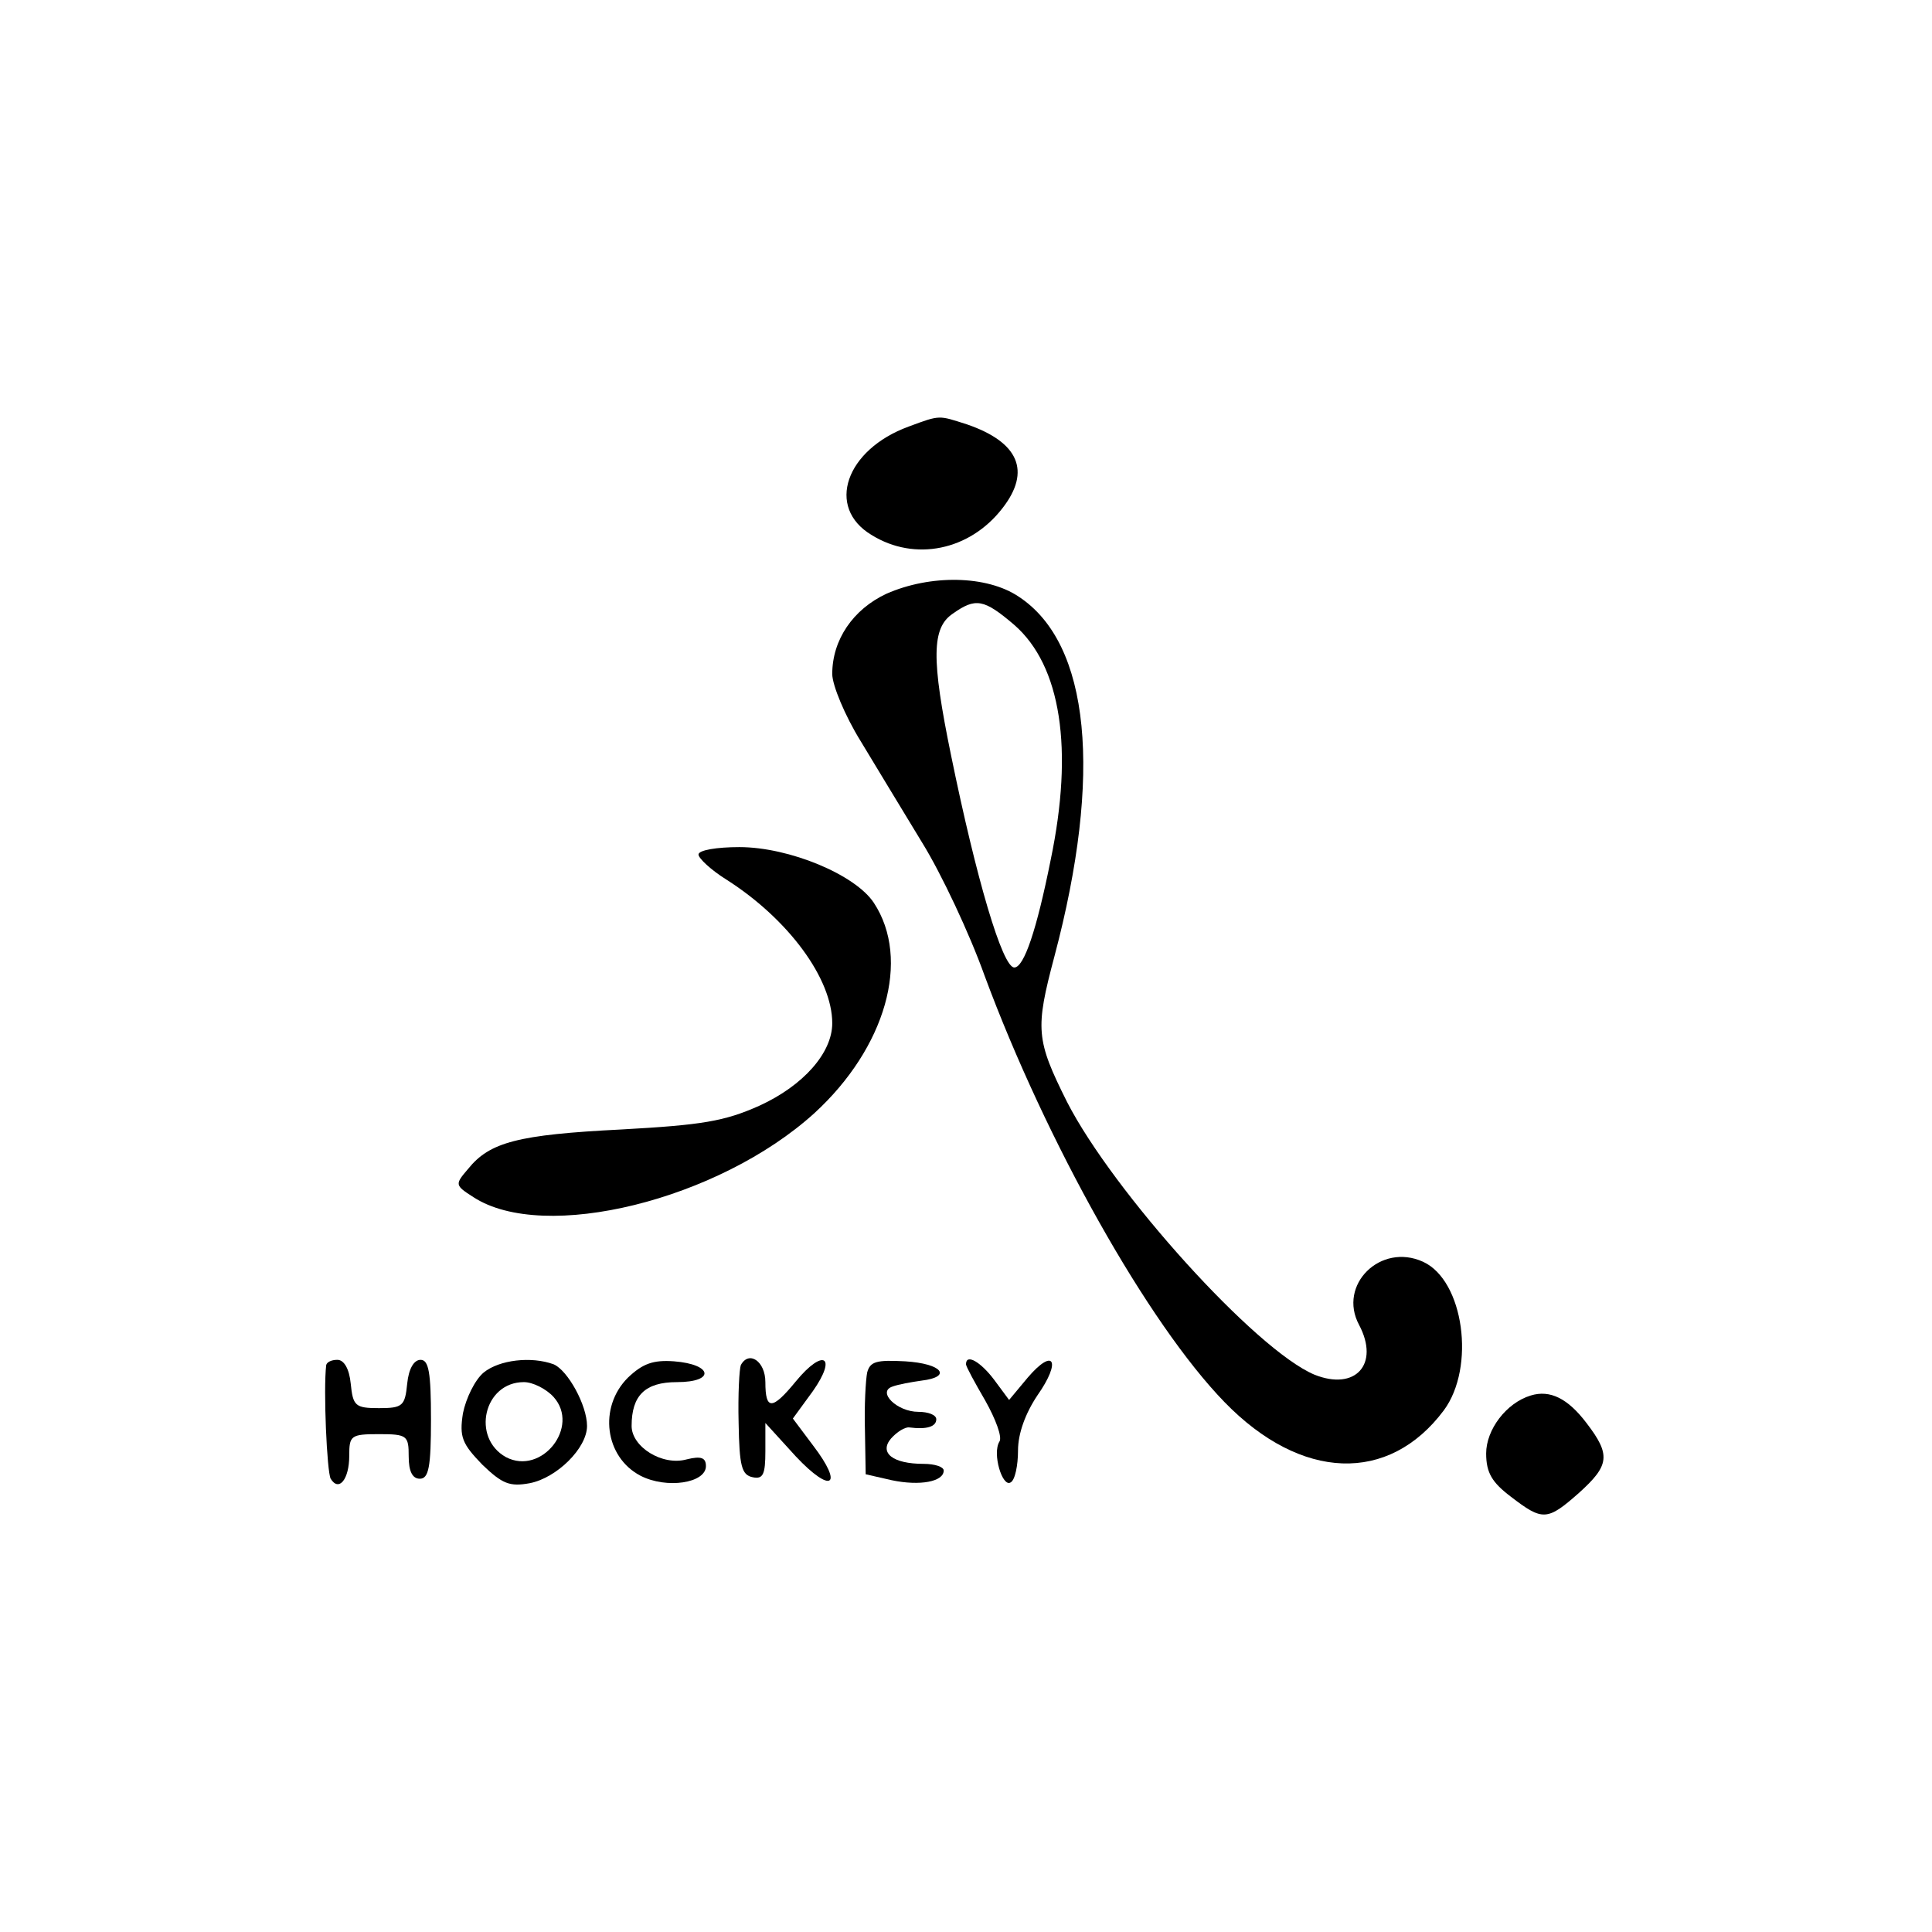 <?xml version="1.0" standalone="no"?>
<!DOCTYPE svg PUBLIC "-//W3C//DTD SVG 20010904//EN"
 "http://www.w3.org/TR/2001/REC-SVG-20010904/DTD/svg10.dtd">
<svg version="1.0" xmlns="http://www.w3.org/2000/svg"
 width="260pt" height="260pt" viewBox="0 0 260 260"
 preserveAspectRatio="xMidYMid meet">
<g transform="translate(0,260) scale(0.1,-0.1)"
fill="#000000" stroke="none">
<path d="M1223 2026 c-85 -31 -112 -109 -50 -146 58 -36 132 -21 176 36 39 50
22 89 -48 113 -38 12 -35 13 -78 -3z"/>
<path d="M1193 1801 c-45 -21 -73 -62 -73 -108 0 -15 17 -56 38 -90 20 -33 58
-96 83 -137 26 -42 64 -123 84 -179 83 -224 220 -468 323 -574 103 -106 221
-110 295 -11 43 58 27 175 -28 200 -57 26 -115 -31 -86 -85 28 -53 -5 -89 -60
-67 -79 33 -271 246 -333 367 -42 84 -43 98 -17 196 65 245 48 421 -48 484
-43 29 -119 30 -178 4z m172 -42 c63 -55 80 -167 49 -316 -19 -95 -36 -145
-49 -145 -16 0 -51 119 -85 285 -27 131 -26 172 2 191 31 22 42 20 83 -15z"/>
<path d="M940 1450 c0 -5 17 -21 38 -34 83 -53 142 -133 142 -193 0 -40 -39
-84 -98 -111 -47 -21 -77 -26 -186 -32 -139 -7 -177 -17 -206 -53 -18 -21 -18
-22 7 -38 95 -62 330 -4 459 113 96 88 130 207 80 283 -25 38 -114 75 -181 75
-30 0 -55 -4 -55 -10z"/>
<path d="M439 763 c-4 -33 1 -144 6 -153 11 -18 25 -1 25 31 0 27 2 29 40 29
38 0 40 -2 40 -30 0 -20 5 -30 15 -30 12 0 15 16 15 80 0 63 -3 80 -14 80 -9
0 -16 -12 -18 -32 -3 -30 -6 -33 -38 -33 -32 0 -35 3 -38 33 -2 20 -9 32 -18
32 -8 0 -14 -3 -15 -7z"/>
<path d="M651 753 c-12 -10 -24 -35 -28 -55 -5 -32 -1 -41 26 -69 27 -26 37
-30 64 -25 36 7 77 47 77 77 0 28 -26 75 -45 83 -30 11 -73 6 -94 -11z m94
-33 c36 -40 -16 -106 -64 -81 -47 26 -30 101 24 101 12 0 30 -9 40 -20z"/>
<path d="M845 746 c-40 -40 -31 -107 17 -132 35 -18 88 -10 88 13 0 11 -6 14
-26 9 -33 -9 -74 17 -74 45 0 41 18 59 61 59 52 0 48 24 -4 28 -28 2 -42 -3
-62 -22z"/>
<path d="M997 763 c-2 -5 -4 -39 -3 -78 1 -58 4 -70 19 -73 14 -3 17 4 17 35
l0 38 41 -45 c48 -51 65 -40 23 15 l-27 36 27 37 c33 47 14 58 -23 13 -32 -39
-41 -39 -41 -1 0 28 -22 43 -33 23z"/>
<path d="M1167 753 c-2 -10 -4 -45 -3 -78 l1 -59 35 -8 c38 -8 70 -2 70 13 0
5 -12 9 -27 9 -42 0 -60 15 -44 34 8 9 19 16 25 15 23 -3 36 1 36 11 0 6 -11
10 -24 10 -29 0 -56 27 -35 34 8 3 25 6 39 8 42 5 28 23 -22 26 -38 2 -47 0
-51 -15z"/>
<path d="M1300 764 c0 -3 12 -25 26 -49 14 -25 23 -49 19 -55 -10 -16 4 -62
15 -55 6 3 10 23 10 43 0 23 10 50 26 74 33 47 22 65 -13 24 l-25 -30 -20 27
c-18 24 -38 36 -38 21z"/>
<path d="M2060 722 c-33 -10 -60 -46 -60 -78 0 -26 8 -39 33 -58 43 -33 49
-33 92 5 41 37 43 51 10 94 -25 33 -49 45 -75 37z"/>
</g>
</svg>
